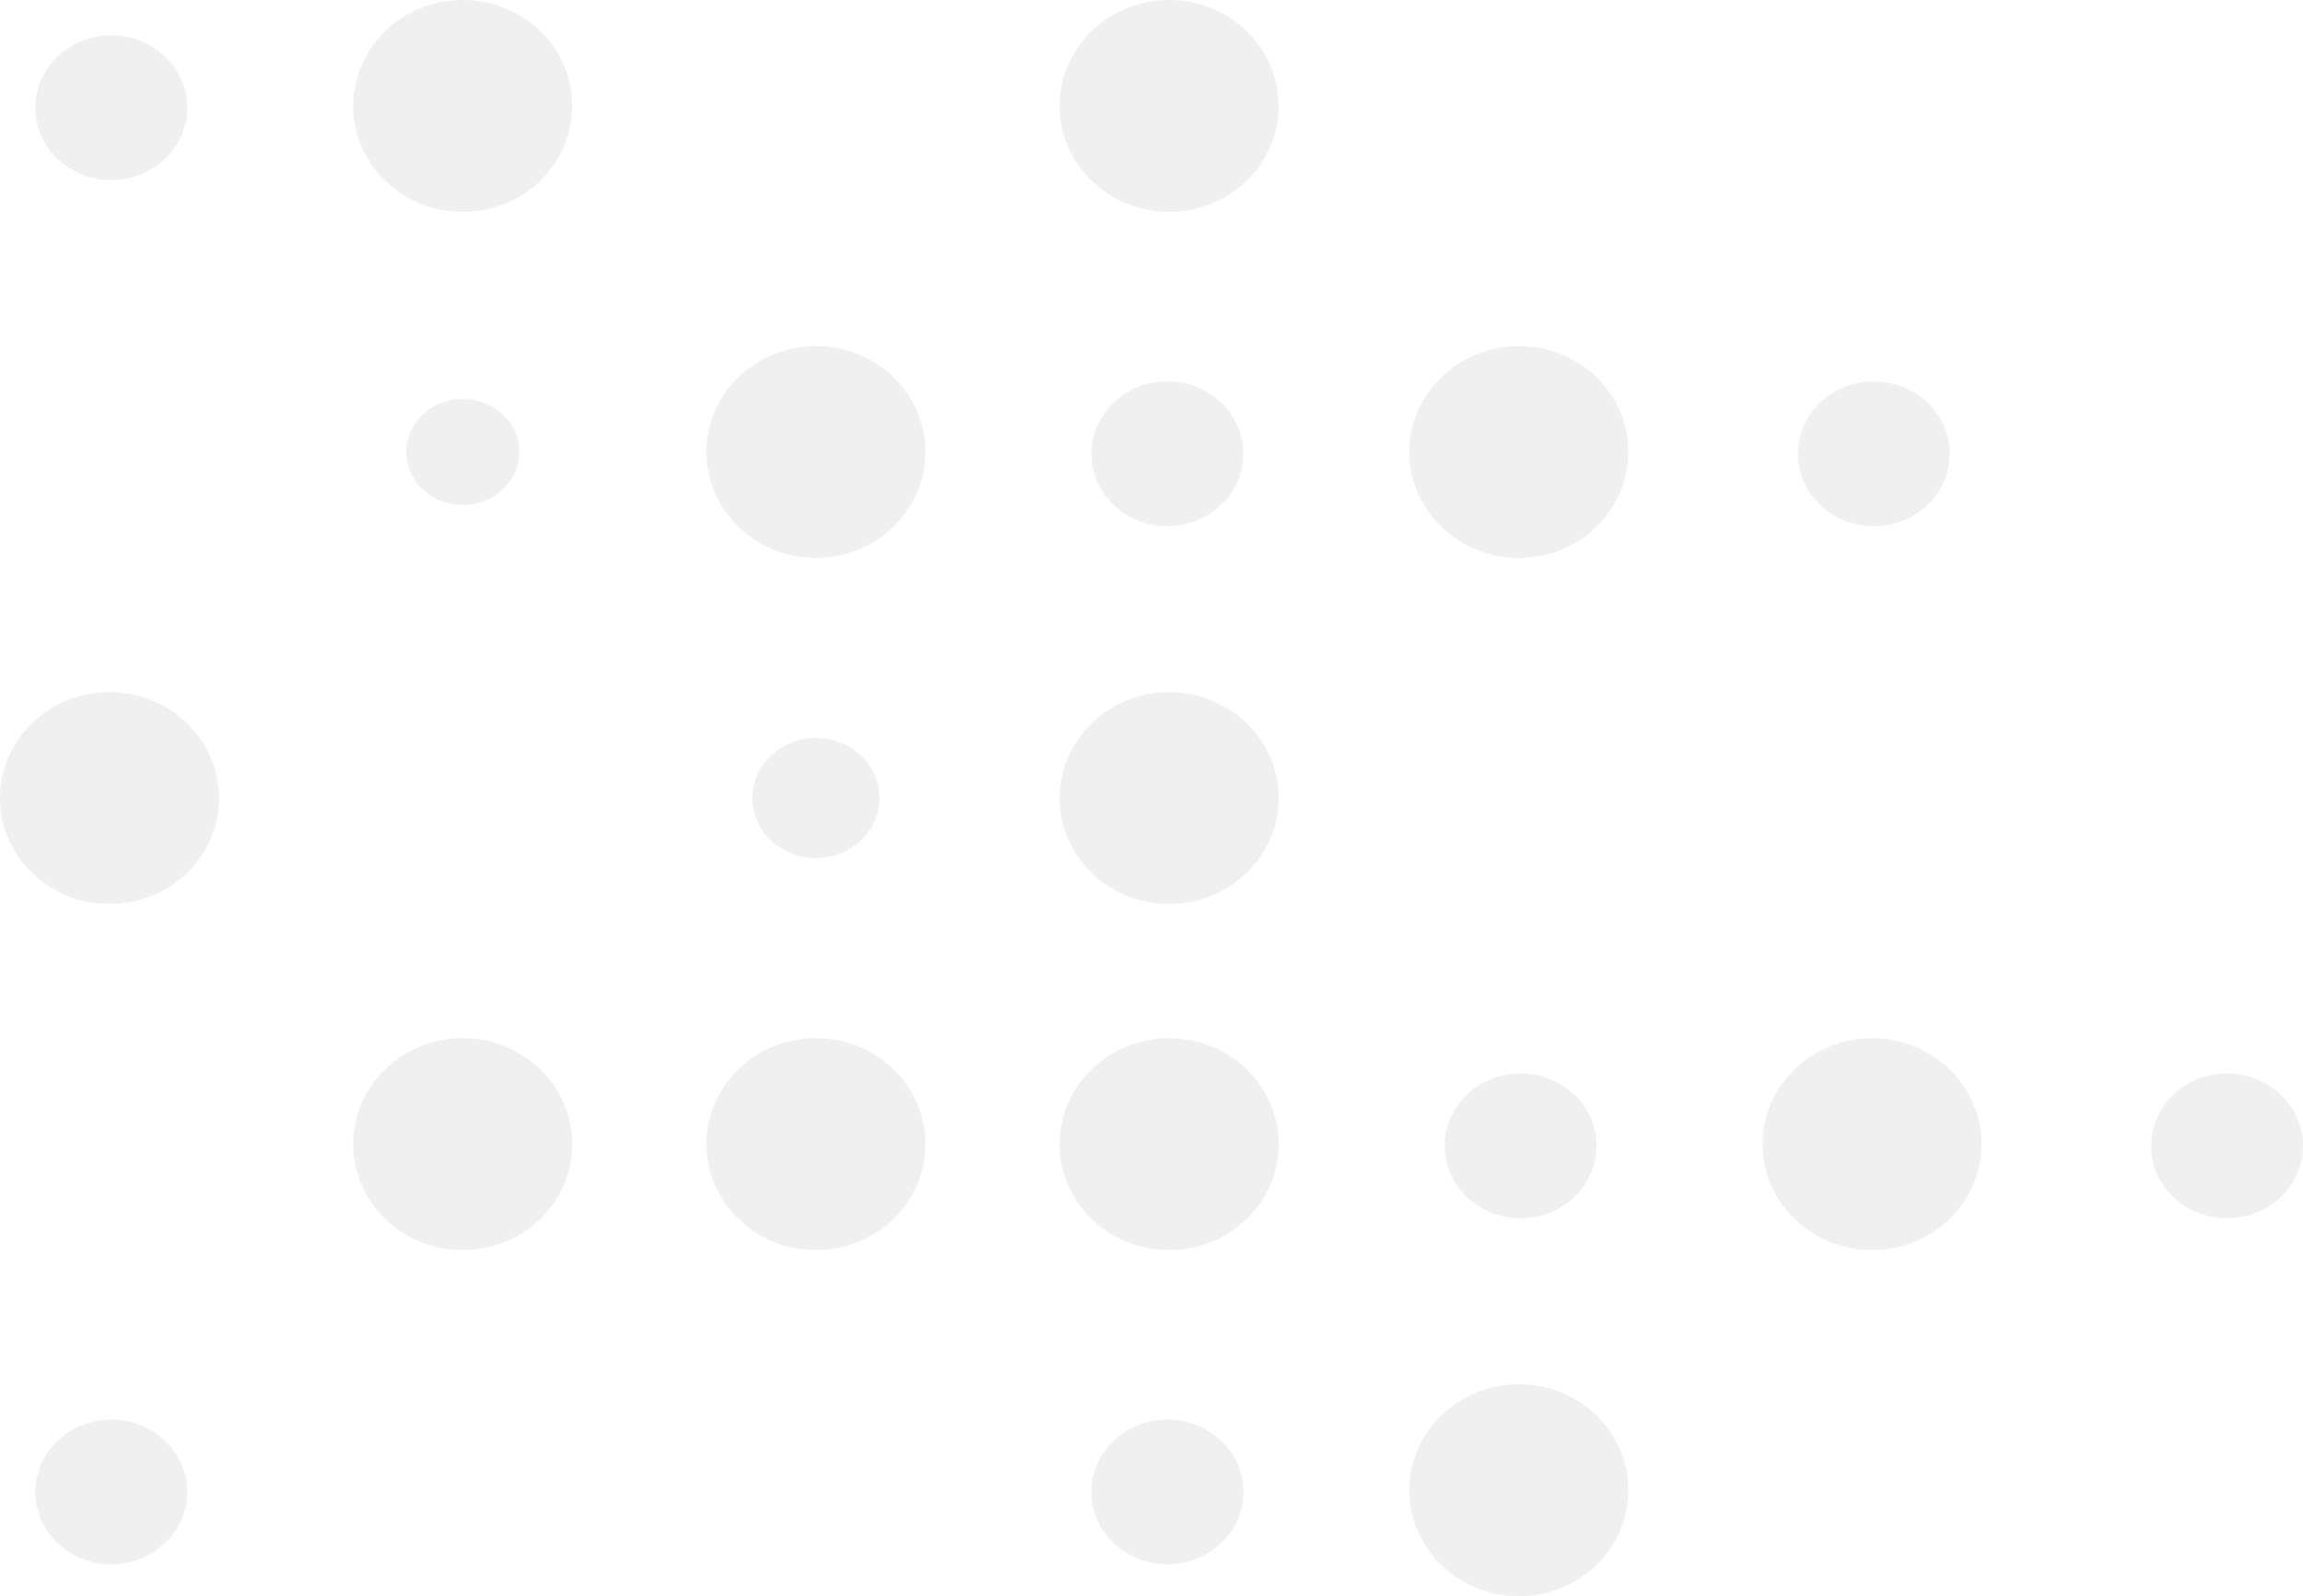 <svg xmlns="http://www.w3.org/2000/svg" width="652" height="452" viewBox="0 0 652 452">
  <g id="Group_211" data-name="Group 211" transform="translate(-105.817 452) rotate(-90)" opacity="0.55">
    <g id="Component_1_277" data-name="Component 1 – 277" transform="translate(107 714.817)" opacity="0.35">
      <ellipse id="Ellipse_13" data-name="Ellipse 13" cx="20.5" cy="21.5" rx="20.5" ry="21.5" transform="translate(0 0)" fill="#b2b2b2"/>
    </g>
    <g id="Component_1_278" data-name="Component 1 – 278" transform="translate(98 604.817)" opacity="0.35">
      <ellipse id="Ellipse_13-2" data-name="Ellipse 13" cx="30" cy="31" rx="30" ry="31" transform="translate(0 0)" fill="#b2b2b2"/>
    </g>
    <g id="Component_1_279" data-name="Component 1 – 279" transform="translate(303 614.817)" opacity="0.35">
      <ellipse id="Ellipse_13-3" data-name="Ellipse 13" cx="20.5" cy="21.5" rx="20.5" ry="21.5" transform="translate(0 0)" fill="#b2b2b2"/>
    </g>
    <g id="Component_1_280" data-name="Component 1 – 280" transform="translate(0 504.817)" opacity="0.35">
      <ellipse id="Ellipse_13-4" data-name="Ellipse 13" cx="30" cy="31" rx="30" ry="31" transform="translate(0 0)" fill="#b2b2b2"/>
    </g>
    <g id="Component_1_281" data-name="Component 1 – 281" transform="translate(107 514.817)" opacity="0.35">
      <ellipse id="Ellipse_13-5" data-name="Ellipse 13" cx="20.5" cy="21.5" rx="20.5" ry="21.5" transform="translate(0 0)" fill="#b2b2b2"/>
    </g>
    <g id="Component_1_282" data-name="Component 1 – 282" transform="translate(294 504.817)" opacity="0.35">
      <ellipse id="Ellipse_13-6" data-name="Ellipse 13" cx="30" cy="31" rx="30" ry="31" transform="translate(0 0)" fill="#b2b2b2"/>
    </g>
    <g id="Component_1_283" data-name="Component 1 – 283" transform="translate(9 414.817)" opacity="0.35">
      <ellipse id="Ellipse_13-7" data-name="Ellipse 13" cx="20.5" cy="21.5" rx="20.5" ry="21.5" transform="translate(0 0)" fill="#b2b2b2"/>
    </g>
    <g id="Component_1_284" data-name="Component 1 – 284" transform="translate(98 405.817)" opacity="0.35">
      <ellipse id="Ellipse_13-8" data-name="Ellipse 13" cx="30" cy="31" rx="30" ry="31" transform="translate(0 0)" fill="#b2b2b2"/>
    </g>
    <g id="Component_1_285" data-name="Component 1 – 285" transform="translate(196 405.817)" opacity="0.35">
      <ellipse id="Ellipse_13-9" data-name="Ellipse 13" cx="30" cy="31" rx="30" ry="31" transform="translate(0 0)" fill="#b2b2b2"/>
    </g>
    <g id="Component_1_286" data-name="Component 1 – 286" transform="translate(303 414.817)" opacity="0.35">
      <ellipse id="Ellipse_13-10" data-name="Ellipse 13" cx="20.5" cy="21.5" rx="20.5" ry="21.5" transform="translate(0 0)" fill="#b2b2b2"/>
    </g>
    <g id="Component_1_287" data-name="Component 1 – 287" transform="translate(392 405.817)" opacity="0.35">
      <ellipse id="Ellipse_13-11" data-name="Ellipse 13" cx="30" cy="31" rx="30" ry="31" transform="translate(0 0)" fill="#b2b2b2"/>
    </g>
    <g id="Component_1_288" data-name="Component 1 – 288" transform="translate(98 305.817)" opacity="0.35">
      <ellipse id="Ellipse_13-12" data-name="Ellipse 13" cx="30" cy="31" rx="30" ry="31" transform="translate(0 0)" fill="#b2b2b2"/>
    </g>
    <g id="Component_1_289" data-name="Component 1 – 289" transform="translate(209 318.817)" opacity="0.35">
      <ellipse id="Ellipse_13-13" data-name="Ellipse 13" cx="17" cy="18" rx="17" ry="18" transform="translate(0 0)" fill="#b2b2b2"/>
    </g>
    <g id="Component_1_290" data-name="Component 1 – 290" transform="translate(294 305.817)" opacity="0.35">
      <ellipse id="Ellipse_13-14" data-name="Ellipse 13" cx="30" cy="31" rx="30" ry="31" transform="translate(0 0)" fill="#b2b2b2"/>
    </g>
    <g id="Component_1_291" data-name="Component 1 – 291" transform="translate(98 205.817)" opacity="0.35">
      <ellipse id="Ellipse_13-15" data-name="Ellipse 13" cx="30" cy="31" rx="30" ry="31" transform="translate(0 0)" fill="#b2b2b2"/>
    </g>
    <g id="Component_1_292" data-name="Component 1 – 292" transform="translate(309 220.817)" opacity="0.35">
      <ellipse id="Ellipse_13-16" data-name="Ellipse 13" cx="15" cy="16" rx="15" ry="16" transform="translate(0 0)" fill="#b2b2b2"/>
    </g>
    <g id="Component_1_293" data-name="Component 1 – 293" transform="translate(392 205.817)" opacity="0.35">
      <ellipse id="Ellipse_13-17" data-name="Ellipse 13" cx="30" cy="31" rx="30" ry="31" transform="translate(0 0)" fill="#b2b2b2"/>
    </g>
    <g id="Component_1_294" data-name="Component 1 – 294" transform="translate(9 115.817)" opacity="0.35">
      <ellipse id="Ellipse_13-18" data-name="Ellipse 13" cx="20.5" cy="21.5" rx="20.5" ry="21.5" transform="translate(0 0)" fill="#b2b2b2"/>
    </g>
    <g id="Component_1_295" data-name="Component 1 – 295" transform="translate(196 105.817)" opacity="0.35">
      <ellipse id="Ellipse_13-19" data-name="Ellipse 13" cx="30" cy="31" rx="30" ry="31" transform="translate(0 0)" fill="#b2b2b2"/>
    </g>
    <g id="Component_1_296" data-name="Component 1 – 296" transform="translate(401 115.817)" opacity="0.35">
      <ellipse id="Ellipse_13-20" data-name="Ellipse 13" cx="20.5" cy="21.5" rx="20.5" ry="21.5" transform="translate(0 0)" fill="#b2b2b2"/>
    </g>
  </g>
</svg>
